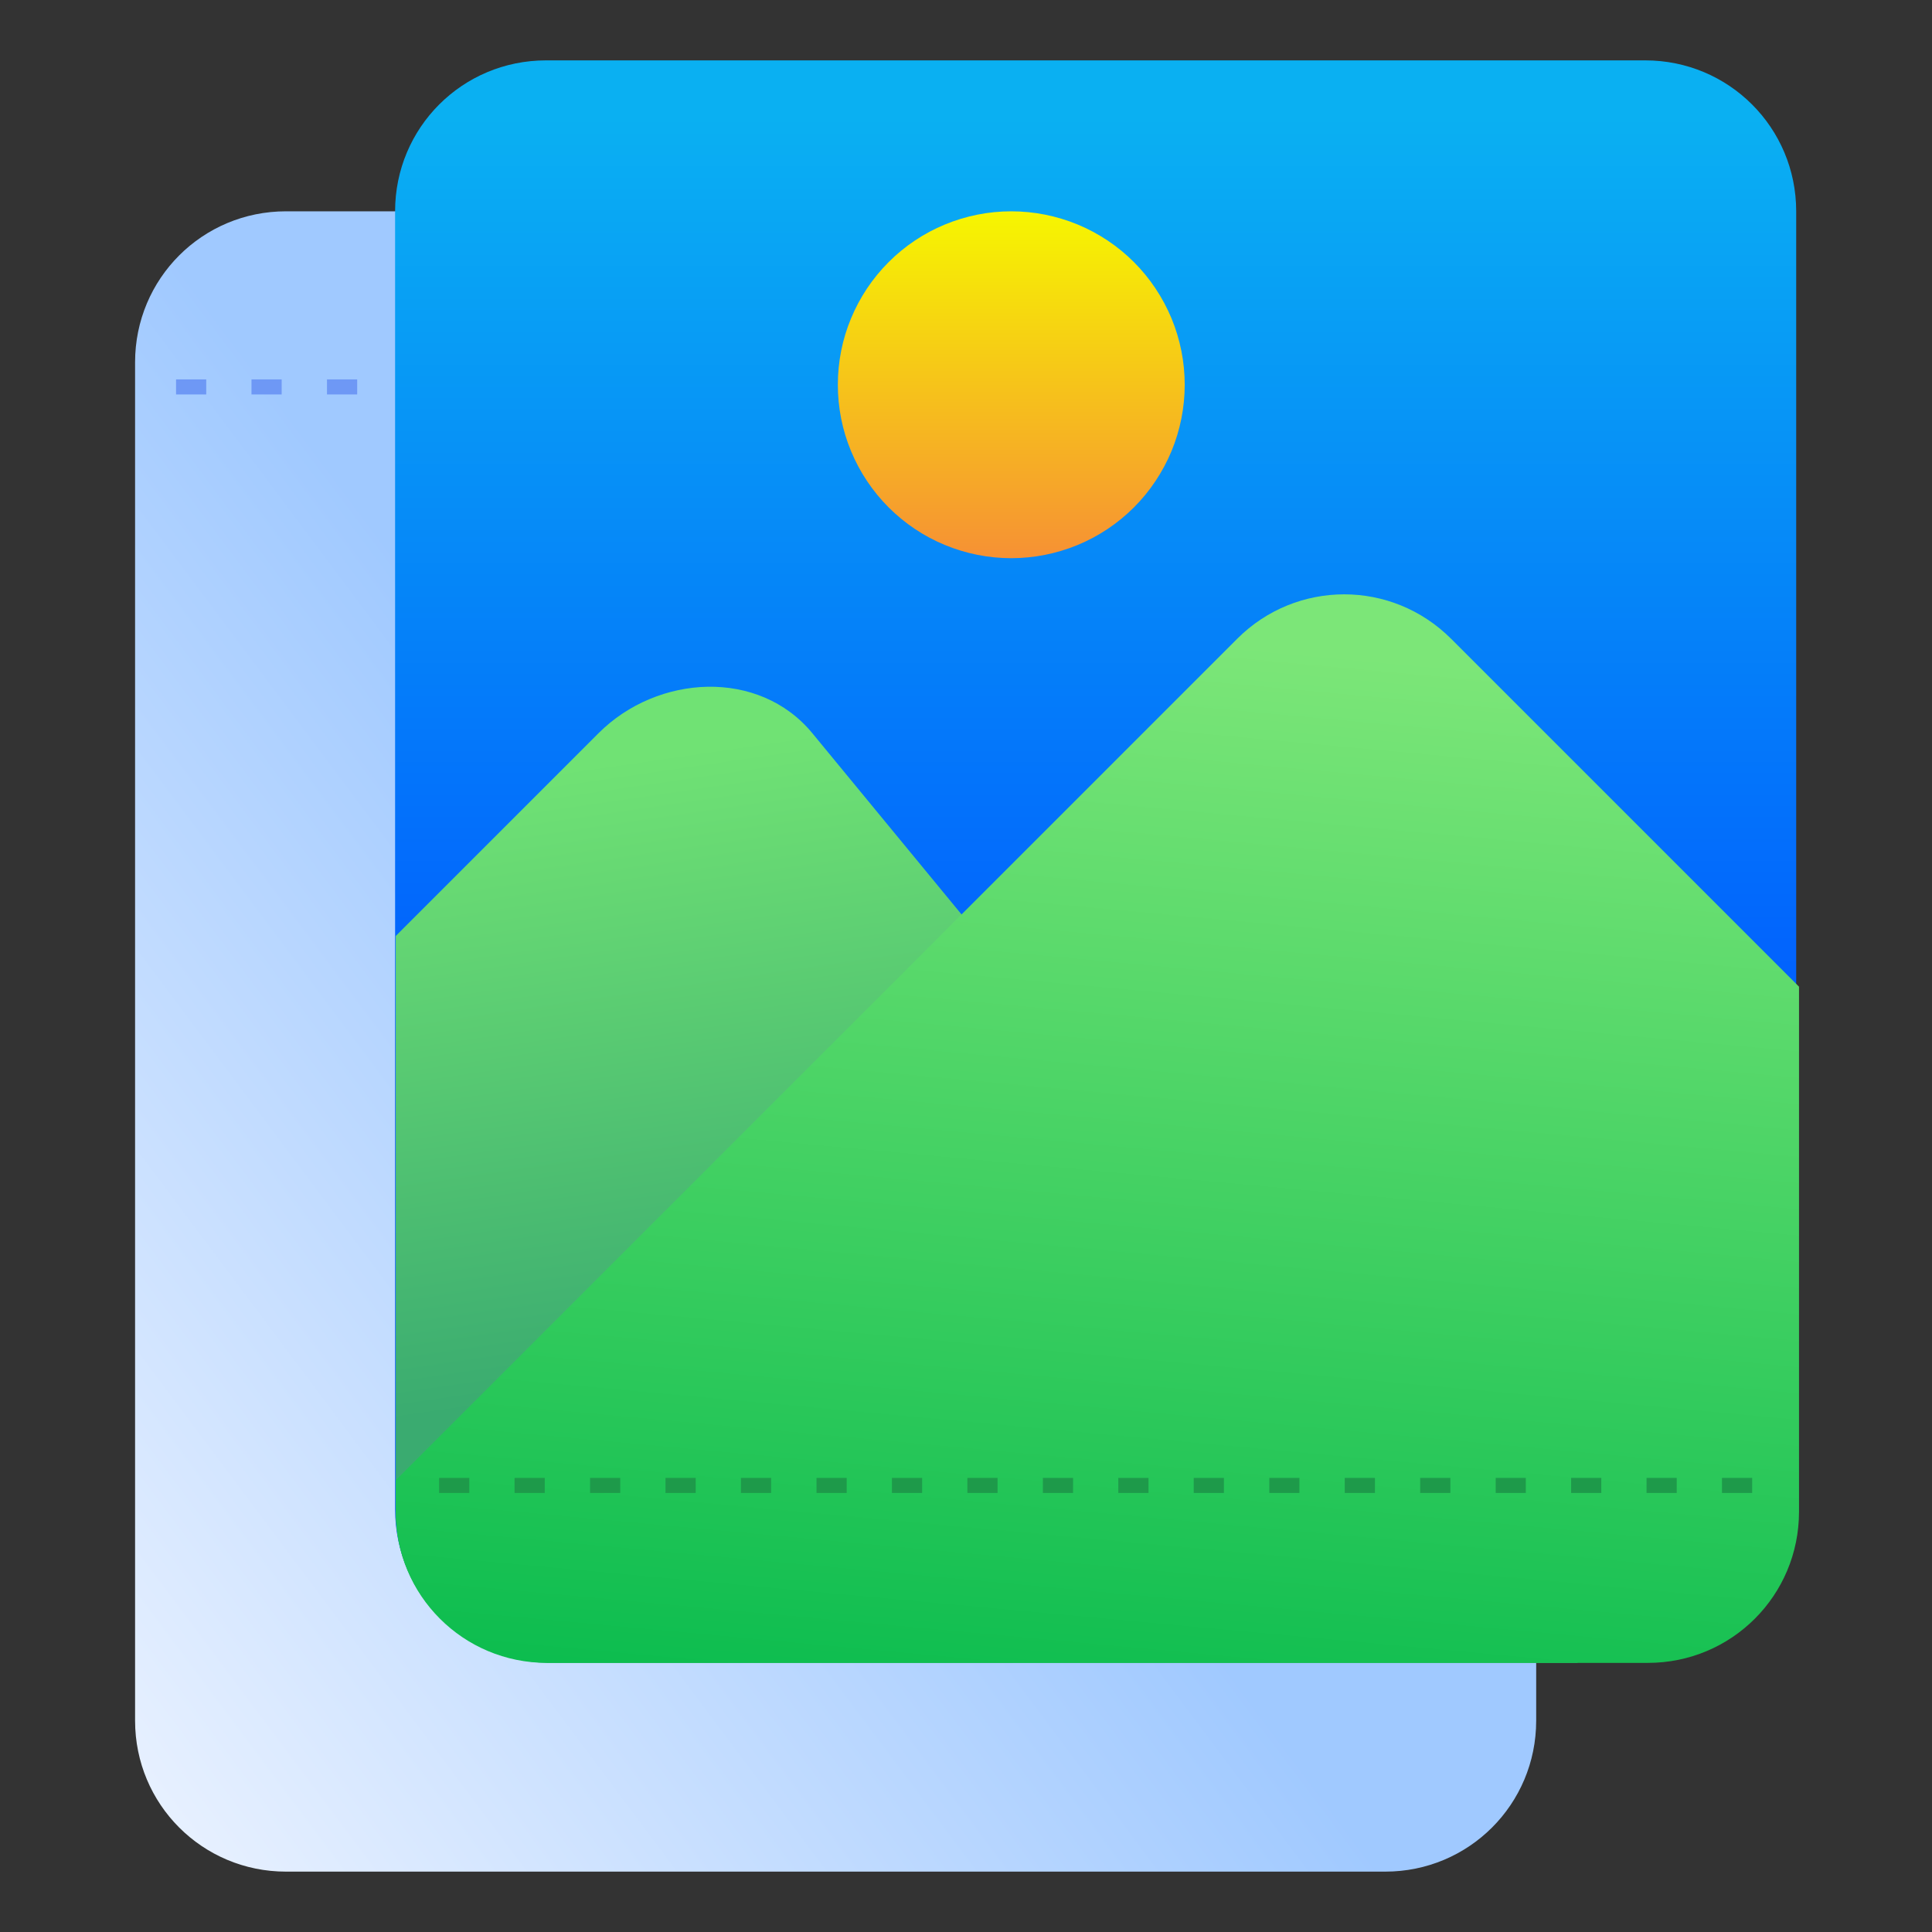 <svg width="24" height="24" viewBox="0 0 24 24" fill="none" xmlns="http://www.w3.org/2000/svg">
<rect x="0" y="0" width="24" height="24" fill="#333333" stroke="none"/>
<path d="M3.553 2.625H17.208C18.246 2.625 19.083 3.461 19.083 4.5V21.375C19.083 22.414 18.246 23.25 17.208 23.25H3.553C2.514 23.25 1.678 22.414 1.678 21.375V4.5C1.678 3.461 2.514 2.625 3.553 2.625Z" fill="url(#paint0_linear_150_184)"/>
<path d="M6.783 0.75H20.438C21.476 0.75 22.313 1.586 22.313 2.625V18.75C22.313 19.789 21.476 20.625 20.438 20.625H6.783C5.744 20.625 4.908 19.789 4.908 18.75V2.625C4.908 1.586 5.744 0.75 6.783 0.75Z" fill="url(#paint1_linear_150_184)"/>
<path d="M8.791 8.531C8.302 8.54 7.803 8.74 7.435 9.108L4.916 11.627V18.779C4.916 19.82 5.754 20.627 6.794 20.657H19.6L10.091 9.108C9.76 8.706 9.28 8.523 8.791 8.531Z" fill="url(#paint2_linear_150_184)"/>
<path d="M16.698 7.383C16.218 7.383 15.737 7.567 15.37 7.934L4.916 18.388V18.779C4.916 19.82 5.754 20.657 6.794 20.657H20.47C21.51 20.657 22.348 19.82 22.348 18.779V12.257L18.025 7.934C17.657 7.567 17.178 7.383 16.698 7.383Z" fill="url(#paint3_linear_150_184)"/>
<path d="M12.562 6.934C12.279 6.934 11.999 6.878 11.738 6.77C11.476 6.662 11.239 6.503 11.039 6.303C10.839 6.103 10.68 5.865 10.572 5.604C10.463 5.343 10.408 5.062 10.408 4.779C10.408 4.497 10.463 4.216 10.572 3.955C10.68 3.694 10.839 3.456 11.039 3.256C11.239 3.056 11.476 2.897 11.738 2.789C11.999 2.681 12.279 2.625 12.562 2.625C12.845 2.625 13.125 2.681 13.387 2.789C13.648 2.897 13.886 3.056 14.086 3.256C14.286 3.456 14.444 3.694 14.553 3.955C14.661 4.216 14.717 4.497 14.717 4.779C14.717 5.062 14.661 5.343 14.553 5.604C14.444 5.865 14.286 6.103 14.086 6.303C13.886 6.503 13.648 6.662 13.387 6.77C13.125 6.878 12.845 6.934 12.562 6.934Z" fill="url(#paint4_linear_150_184)"/>
<path d="M5.455 18.359V18.546H5.83V18.359H5.455ZM6.392 18.359V18.546H6.767V18.359H6.392ZM7.33 18.359V18.546H7.705V18.359H7.33ZM8.267 18.359V18.546H8.642V18.359H8.267ZM9.204 18.359V18.546H9.579V18.359H9.204ZM10.143 18.359V18.546H10.518V18.359H10.143ZM11.08 18.359V18.546H11.455V18.359H11.08ZM12.017 18.359V18.546H12.392V18.359H12.017ZM12.955 18.359V18.546H13.33V18.359H12.955ZM13.892 18.359V18.546H14.267V18.359H13.892ZM14.829 18.359V18.546H15.204V18.359H14.829ZM15.768 18.359V18.546H16.142V18.359H15.768ZM16.705 18.359V18.546H17.08V18.359H16.705ZM17.642 18.359V18.546H18.017V18.359H17.642ZM18.58 18.359V18.546H18.954V18.359H18.58ZM19.517 18.359V18.546H19.892V18.359H19.517ZM20.454 18.359V18.546H20.829V18.359H20.454ZM21.391 18.359V18.546H21.766V18.359H21.391Z" fill="#1E9A4A"/>
<path d="M2.187 4.713V4.9H2.562V4.713H2.187ZM3.124 4.713V4.9H3.499V4.713H3.124ZM4.062 4.713V4.9H4.437V4.713H4.062Z" fill="#6E98F5"/>
<defs>
<linearGradient id="paint0_linear_150_184" x1="0.75" y1="24.737" x2="12" y2="16.318" gradientUnits="userSpaceOnUse">
<stop stop-color="#F5F8FF"/>
<stop offset="1" stop-color="#A0C9FF"/>
</linearGradient>
<linearGradient id="paint1_linear_150_184" x1="15.472" y1="13.781" x2="15.472" y2="1.453" gradientUnits="userSpaceOnUse">
<stop stop-color="#0056FF"/>
<stop offset="1" stop-color="#0AB0F2"/>
</linearGradient>
<linearGradient id="paint2_linear_150_184" x1="8.791" y1="9.282" x2="9.906" y2="16.939" gradientUnits="userSpaceOnUse">
<stop stop-color="#70E274"/>
<stop offset="1" stop-color="#3AAB70"/>
</linearGradient>
<linearGradient id="paint3_linear_150_184" x1="15.473" y1="21.409" x2="16.698" y2="8.134" gradientUnits="userSpaceOnUse">
<stop stop-color="#0DBD4F"/>
<stop offset="1" stop-color="#7CE678"/>
</linearGradient>
<linearGradient id="paint4_linear_150_184" x1="12.562" y1="2.625" x2="12.562" y2="6.934" gradientUnits="userSpaceOnUse">
<stop stop-color="#F6F600"/>
<stop offset="1" stop-color="#F69134"/>
</linearGradient>
</defs>
</svg>
